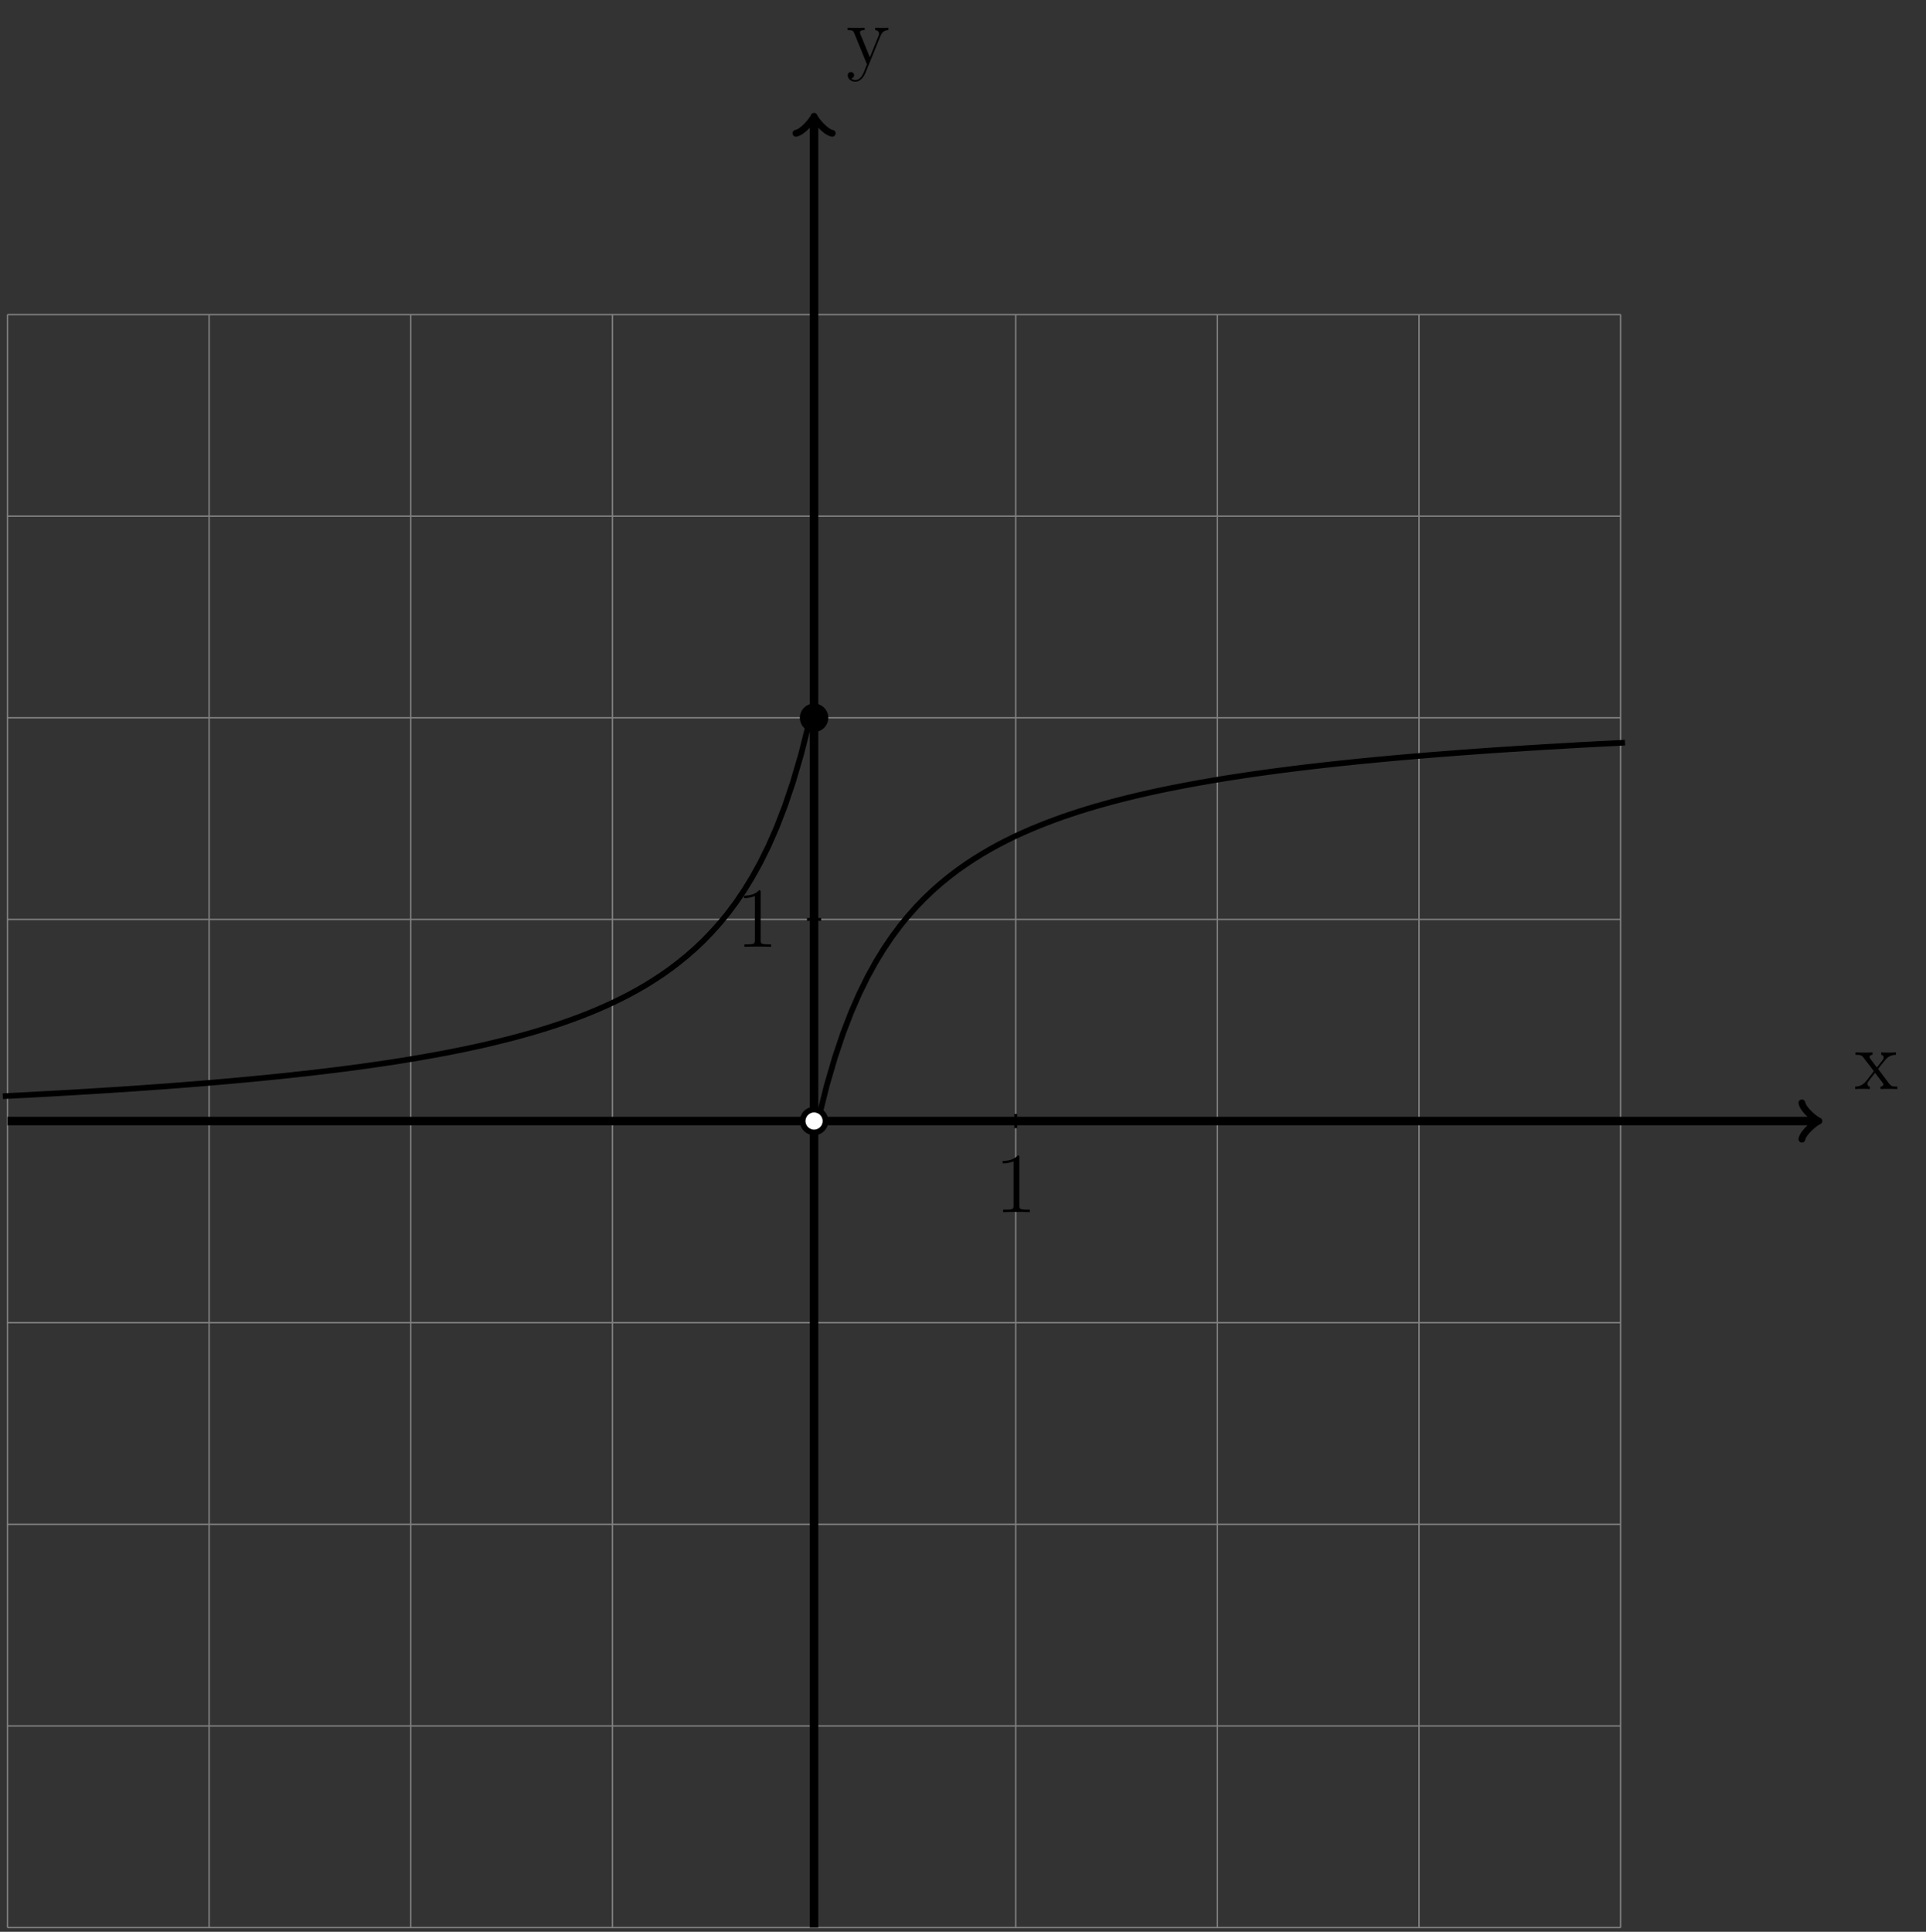 <?xml version="1.0" encoding="UTF-8"?>
<svg xmlns="http://www.w3.org/2000/svg" xmlns:xlink="http://www.w3.org/1999/xlink" width="270.75pt" height="271.589pt" viewBox="0 0 270.75 271.589" version="1.1">
<rect x="0" y="0" width="270.75" height="271.589" fill="#333333" stroke="none"/>
<defs>
<g>
<symbol overflow="visible" id="glyph0-0">
<path style="stroke:none;" d=""/>
</symbol>
<symbol overflow="visible" id="glyph0-1">
<path style="stroke:none;" d="M 3.344 -2.828 C 3.688 -3.281 4.203 -3.922 4.422 -4.172 C 4.906 -4.719 5.469 -4.812 5.859 -4.812 L 5.859 -5.156 C 5.344 -5.125 5.312 -5.125 4.859 -5.125 C 4.406 -5.125 4.375 -5.125 3.781 -5.156 L 3.781 -4.812 C 3.938 -4.781 4.125 -4.703 4.125 -4.438 C 4.125 -4.234 4.016 -4.094 3.938 -4 L 3.172 -3.031 L 2.25 -4.266 C 2.219 -4.312 2.141 -4.422 2.141 -4.5 C 2.141 -4.578 2.203 -4.797 2.562 -4.812 L 2.562 -5.156 C 2.266 -5.125 1.656 -5.125 1.328 -5.125 C 0.938 -5.125 0.906 -5.125 0.172 -5.156 L 0.172 -4.812 C 0.781 -4.812 1.016 -4.781 1.266 -4.453 L 2.672 -2.625 C 2.688 -2.609 2.734 -2.531 2.734 -2.5 C 2.734 -2.469 1.812 -1.297 1.688 -1.141 C 1.156 -0.484 0.641 -0.359 0.125 -0.344 L 0.125 0 C 0.578 -0.031 0.594 -0.031 1.109 -0.031 C 1.562 -0.031 1.594 -0.031 2.188 0 L 2.188 -0.344 C 1.906 -0.375 1.859 -0.562 1.859 -0.734 C 1.859 -0.922 1.938 -1.016 2.062 -1.172 C 2.234 -1.422 2.625 -1.906 2.922 -2.281 L 3.891 -1 C 4.094 -0.734 4.094 -0.719 4.094 -0.641 C 4.094 -0.547 4 -0.359 3.688 -0.344 L 3.688 0 C 4 -0.031 4.578 -0.031 4.906 -0.031 C 5.312 -0.031 5.328 -0.031 6.047 0 L 6.047 -0.344 C 5.422 -0.344 5.203 -0.375 4.906 -0.75 Z M 3.344 -2.828 "/>
</symbol>
<symbol overflow="visible" id="glyph0-2">
<path style="stroke:none;" d="M 4.844 -4 C 5.156 -4.797 5.719 -4.812 5.953 -4.812 L 5.953 -5.156 C 5.609 -5.125 5.438 -5.125 5.062 -5.125 C 4.781 -5.125 4.75 -5.125 4.094 -5.156 L 4.094 -4.812 C 4.531 -4.781 4.641 -4.5 4.641 -4.297 C 4.641 -4.188 4.609 -4.125 4.562 -4 L 3.344 -0.984 L 2.016 -4.25 C 1.953 -4.406 1.953 -4.484 1.953 -4.5 C 1.953 -4.812 2.359 -4.812 2.609 -4.812 L 2.609 -5.156 C 2.297 -5.125 1.703 -5.125 1.375 -5.125 C 0.922 -5.125 0.891 -5.125 0.219 -5.156 L 0.219 -4.812 C 0.906 -4.812 1 -4.75 1.156 -4.375 L 2.938 0 C 2.422 1.266 2.422 1.297 2.359 1.391 C 2.156 1.75 1.844 2.203 1.297 2.203 C 0.938 2.203 0.703 1.984 0.703 1.984 C 0.703 1.984 1.125 1.938 1.125 1.516 C 1.125 1.234 0.891 1.078 0.688 1.078 C 0.484 1.078 0.234 1.188 0.234 1.547 C 0.234 2 0.672 2.438 1.297 2.438 C 1.969 2.438 2.469 1.859 2.766 1.094 Z M 4.844 -4 "/>
</symbol>
<symbol overflow="visible" id="glyph0-3">
<path style="stroke:none;" d="M 3.438 -7.656 C 3.438 -7.938 3.438 -7.953 3.203 -7.953 C 2.922 -7.625 2.312 -7.188 1.094 -7.188 L 1.094 -6.844 C 1.359 -6.844 1.953 -6.844 2.625 -7.141 L 2.625 -0.922 C 2.625 -0.484 2.578 -0.344 1.531 -0.344 L 1.156 -0.344 L 1.156 0 C 1.484 -0.031 2.641 -0.031 3.031 -0.031 C 3.438 -0.031 4.578 -0.031 4.906 0 L 4.906 -0.344 L 4.531 -0.344 C 3.484 -0.344 3.438 -0.484 3.438 -0.922 Z M 3.438 -7.656 "/>
</symbol>
</g>
<clipPath id="clip1">
  <path d="M 0 44 L 228 44 L 228 271.59 L 0 271.59 Z M 0 44 "/>
</clipPath>
<clipPath id="clip2">
  <path d="M 113 16 L 116 16 L 116 271.59 L 113 271.59 Z M 113 16 "/>
</clipPath>
</defs>
<g id="surface1">
<g clip-path="url(#clip1)" clip-rule="nonzero">
<path style="fill:none;stroke-width:0.199;stroke-linecap:butt;stroke-linejoin:miter;stroke:rgb(50%,50%,50%);stroke-opacity:1;stroke-miterlimit:10;" d="M -113.388 -113.387 L 113.389 -113.387 M -113.388 -85.04 L 113.389 -85.04 M -113.388 -56.692 L 113.389 -56.692 M -113.388 -28.348 L 113.389 -28.348 M -113.388 -0 L 113.389 -0 M -113.388 28.347 L 113.389 28.347 M -113.388 56.695 L 113.389 56.695 M -113.388 85.039 L 113.389 85.039 M -113.388 113.378 L 113.389 113.378 M -113.388 -113.387 L -113.388 113.386 M -85.041 -113.387 L -85.041 113.386 M -56.693 -113.387 L -56.693 113.386 M -28.345 -113.387 L -28.345 113.386 M -0.002 -113.387 L -0.002 113.386 M 28.346 -113.387 L 28.346 113.386 M 56.694 -113.387 L 56.694 113.386 M 85.041 -113.387 L 85.041 113.386 M 113.377 -113.387 L 113.377 113.386 " transform="matrix(1,0,0,-1,114.439,157.605)"/>
</g>
<path style="fill:none;stroke-width:1.196;stroke-linecap:butt;stroke-linejoin:miter;stroke:rgb(0%,0%,0%);stroke-opacity:1;stroke-miterlimit:10;" d="M -113.388 -0 L 140.776 -0 " transform="matrix(1,0,0,-1,114.439,157.605)"/>
<path style="fill:none;stroke-width:0.956;stroke-linecap:round;stroke-linejoin:round;stroke:rgb(0%,0%,0%);stroke-opacity:1;stroke-miterlimit:10;" d="M -1.912 2.55 C -1.752 1.593 -0.002 0.16 0.479 -0 C -0.002 -0.161 -1.752 -1.594 -1.912 -2.551 " transform="matrix(1,0,0,-1,255.217,157.605)"/>
<g style="fill:rgb(0%,0%,0%);fill-opacity:1;">
  <use xlink:href="#glyph0-1" x="260.671" y="153.106"/>
</g>
<g clip-path="url(#clip2)" clip-rule="nonzero">
<path style="fill:none;stroke-width:1.196;stroke-linecap:butt;stroke-linejoin:miter;stroke:rgb(0%,0%,0%);stroke-opacity:1;stroke-miterlimit:10;" d="M -0.002 -113.387 L -0.002 140.777 " transform="matrix(1,0,0,-1,114.439,157.605)"/>
</g>
<path style="fill:none;stroke-width:0.956;stroke-linecap:round;stroke-linejoin:round;stroke:rgb(0%,0%,0%);stroke-opacity:1;stroke-miterlimit:10;" d="M -1.911 2.552 C -1.755 1.595 -0.001 0.158 0.48 0.002 C -0.001 -0.159 -1.755 -1.592 -1.911 -2.549 " transform="matrix(0,-1,-1,0,114.439,16.827)"/>
<g style="fill:rgb(0%,0%,0%);fill-opacity:1;">
  <use xlink:href="#glyph0-2" x="118.938" y="9.049"/>
</g>
<path style="fill:none;stroke-width:0.399;stroke-linecap:butt;stroke-linejoin:miter;stroke:rgb(0%,0%,0%);stroke-opacity:1;stroke-miterlimit:10;" d="M 28.346 0.996 L 28.346 -0.997 " transform="matrix(1,0,0,-1,114.439,157.605)"/>
<g style="fill:rgb(0%,0%,0%);fill-opacity:1;">
  <use xlink:href="#glyph0-3" x="139.859" y="170.407"/>
</g>
<path style="fill:none;stroke-width:0.399;stroke-linecap:butt;stroke-linejoin:miter;stroke:rgb(0%,0%,0%);stroke-opacity:1;stroke-miterlimit:10;" d="M 0.995 28.347 L -0.998 28.347 " transform="matrix(1,0,0,-1,114.439,157.605)"/>
<g style="fill:rgb(0%,0%,0%);fill-opacity:1;">
  <use xlink:href="#glyph0-3" x="103.489" y="133.111"/>
</g>
<path style="fill:none;stroke-width:0.797;stroke-linecap:butt;stroke-linejoin:miter;stroke:rgb(0%,0%,0%);stroke-opacity:1;stroke-miterlimit:10;" d="M -114.041 3.492 L -110.607 3.667 L -106.029 3.917 L -104.884 3.984 L -103.736 4.05 L -102.591 4.121 L -101.447 4.187 L -100.302 4.261 L -99.158 4.332 L -96.869 4.48 L -94.58 4.636 L -93.435 4.718 L -92.287 4.8 L -91.142 4.882 L -89.998 4.972 L -88.853 5.058 L -86.564 5.238 L -85.419 5.335 L -84.275 5.429 L -83.13 5.527 L -81.986 5.628 L -80.837 5.734 L -79.693 5.839 L -77.404 6.058 L -76.259 6.171 L -75.115 6.289 L -73.97 6.41 L -71.681 6.66 L -70.537 6.789 L -69.388 6.925 L -68.244 7.062 L -67.099 7.203 L -65.955 7.347 L -63.666 7.652 L -62.521 7.812 L -61.377 7.976 L -60.232 8.144 L -59.084 8.316 L -57.939 8.5 L -56.794 8.687 L -55.65 8.878 L -54.505 9.078 L -53.361 9.285 L -52.216 9.496 L -51.072 9.714 L -49.927 9.945 L -48.783 10.179 L -47.634 10.425 L -46.49 10.679 L -45.345 10.949 L -44.201 11.226 L -43.056 11.511 L -41.912 11.808 L -40.767 12.125 L -39.623 12.445 L -38.478 12.789 L -37.334 13.144 L -36.185 13.519 L -35.041 13.906 L -33.896 14.316 L -32.752 14.746 L -31.607 15.195 L -30.462 15.671 L -29.318 16.175 L -28.173 16.703 L -27.029 17.261 L -25.884 17.855 L -24.736 18.484 L -23.591 19.148 L -22.447 19.867 L -21.302 20.621 L -20.158 21.433 L -19.013 22.304 L -17.869 23.238 L -16.724 24.238 L -15.58 25.324 L -14.435 26.507 L -13.287 27.785 L -12.142 29.183 L -10.998 30.714 L -9.853 32.402 L -8.709 34.265 L -7.564 36.335 L -6.419 38.652 L -5.275 41.257 L -4.13 44.214 L -2.986 47.593 L -1.837 51.5 L -0.693 56.05 " transform="matrix(1,0,0,-1,114.439,157.605)"/>
<path style="fill:none;stroke-width:0.797;stroke-linecap:butt;stroke-linejoin:miter;stroke:rgb(0%,0%,0%);stroke-opacity:1;stroke-miterlimit:10;" d="M 0.655 0.472 L 1.799 5.05 L 2.944 8.976 L 4.088 12.371 L 5.233 15.339 L 6.381 17.96 L 7.526 20.285 L 8.67 22.363 L 9.815 24.234 L 10.959 25.921 L 12.104 27.46 L 13.248 28.859 L 14.393 30.144 L 15.538 31.328 L 16.682 32.414 L 17.831 33.425 L 18.975 34.359 L 20.12 35.234 L 21.264 36.042 L 22.409 36.804 L 23.553 37.515 L 24.698 38.187 L 25.842 38.82 L 26.987 39.41 L 28.131 39.976 L 29.28 40.503 L 30.424 41.003 L 31.569 41.48 L 32.713 41.933 L 33.858 42.363 L 35.002 42.777 L 36.147 43.164 L 37.291 43.539 L 38.436 43.894 L 39.581 44.234 L 40.729 44.558 L 41.873 44.875 L 43.018 45.175 L 44.163 45.46 L 45.307 45.738 L 47.596 46.261 L 48.741 46.507 L 49.885 46.742 L 51.03 46.968 L 52.178 47.191 L 53.323 47.402 L 54.467 47.609 L 55.612 47.808 L 56.756 48 L 57.901 48.187 L 59.045 48.367 L 60.19 48.542 L 61.334 48.714 L 62.479 48.875 L 63.627 49.035 L 64.772 49.191 L 65.916 49.339 L 68.206 49.628 L 69.35 49.765 L 71.639 50.031 L 73.928 50.281 L 75.077 50.398 L 76.221 50.519 L 77.366 50.632 L 79.655 50.851 L 81.944 51.062 L 83.088 51.16 L 84.233 51.261 L 85.381 51.355 L 86.526 51.453 L 88.815 51.632 L 89.959 51.718 L 91.104 51.808 L 94.538 52.054 L 95.682 52.132 L 96.831 52.21 L 100.264 52.433 L 101.409 52.5 L 102.553 52.574 L 107.131 52.839 L 108.28 52.902 L 109.424 52.96 L 110.569 53.023 L 114.002 53.199 " transform="matrix(1,0,0,-1,114.439,157.605)"/>
<path style="fill-rule:nonzero;fill:rgb(0%,0%,0%);fill-opacity:1;stroke-width:0.797;stroke-linecap:butt;stroke-linejoin:miter;stroke:rgb(0%,0%,0%);stroke-opacity:1;stroke-miterlimit:10;" d="M 1.604 56.695 C 1.604 57.578 0.885 58.296 -0.002 58.296 C -0.884 58.296 -1.603 57.578 -1.603 56.695 C -1.603 55.808 -0.884 55.089 -0.002 55.089 C 0.885 55.089 1.604 55.808 1.604 56.695 Z M 1.604 56.695 " transform="matrix(1,0,0,-1,114.439,157.605)"/>
<path style="fill-rule:nonzero;fill:rgb(100%,100%,100%);fill-opacity:1;stroke-width:0.797;stroke-linecap:butt;stroke-linejoin:miter;stroke:rgb(0%,0%,0%);stroke-opacity:1;stroke-miterlimit:10;" d="M 1.604 -0 C 1.604 0.886 0.885 1.605 -0.002 1.605 C -0.884 1.605 -1.603 0.886 -1.603 -0 C -1.603 -0.887 -0.884 -1.602 -0.002 -1.602 C 0.885 -1.602 1.604 -0.887 1.604 -0 Z M 1.604 -0 " transform="matrix(1,0,0,-1,114.439,157.605)"/>
</g>
</svg>
